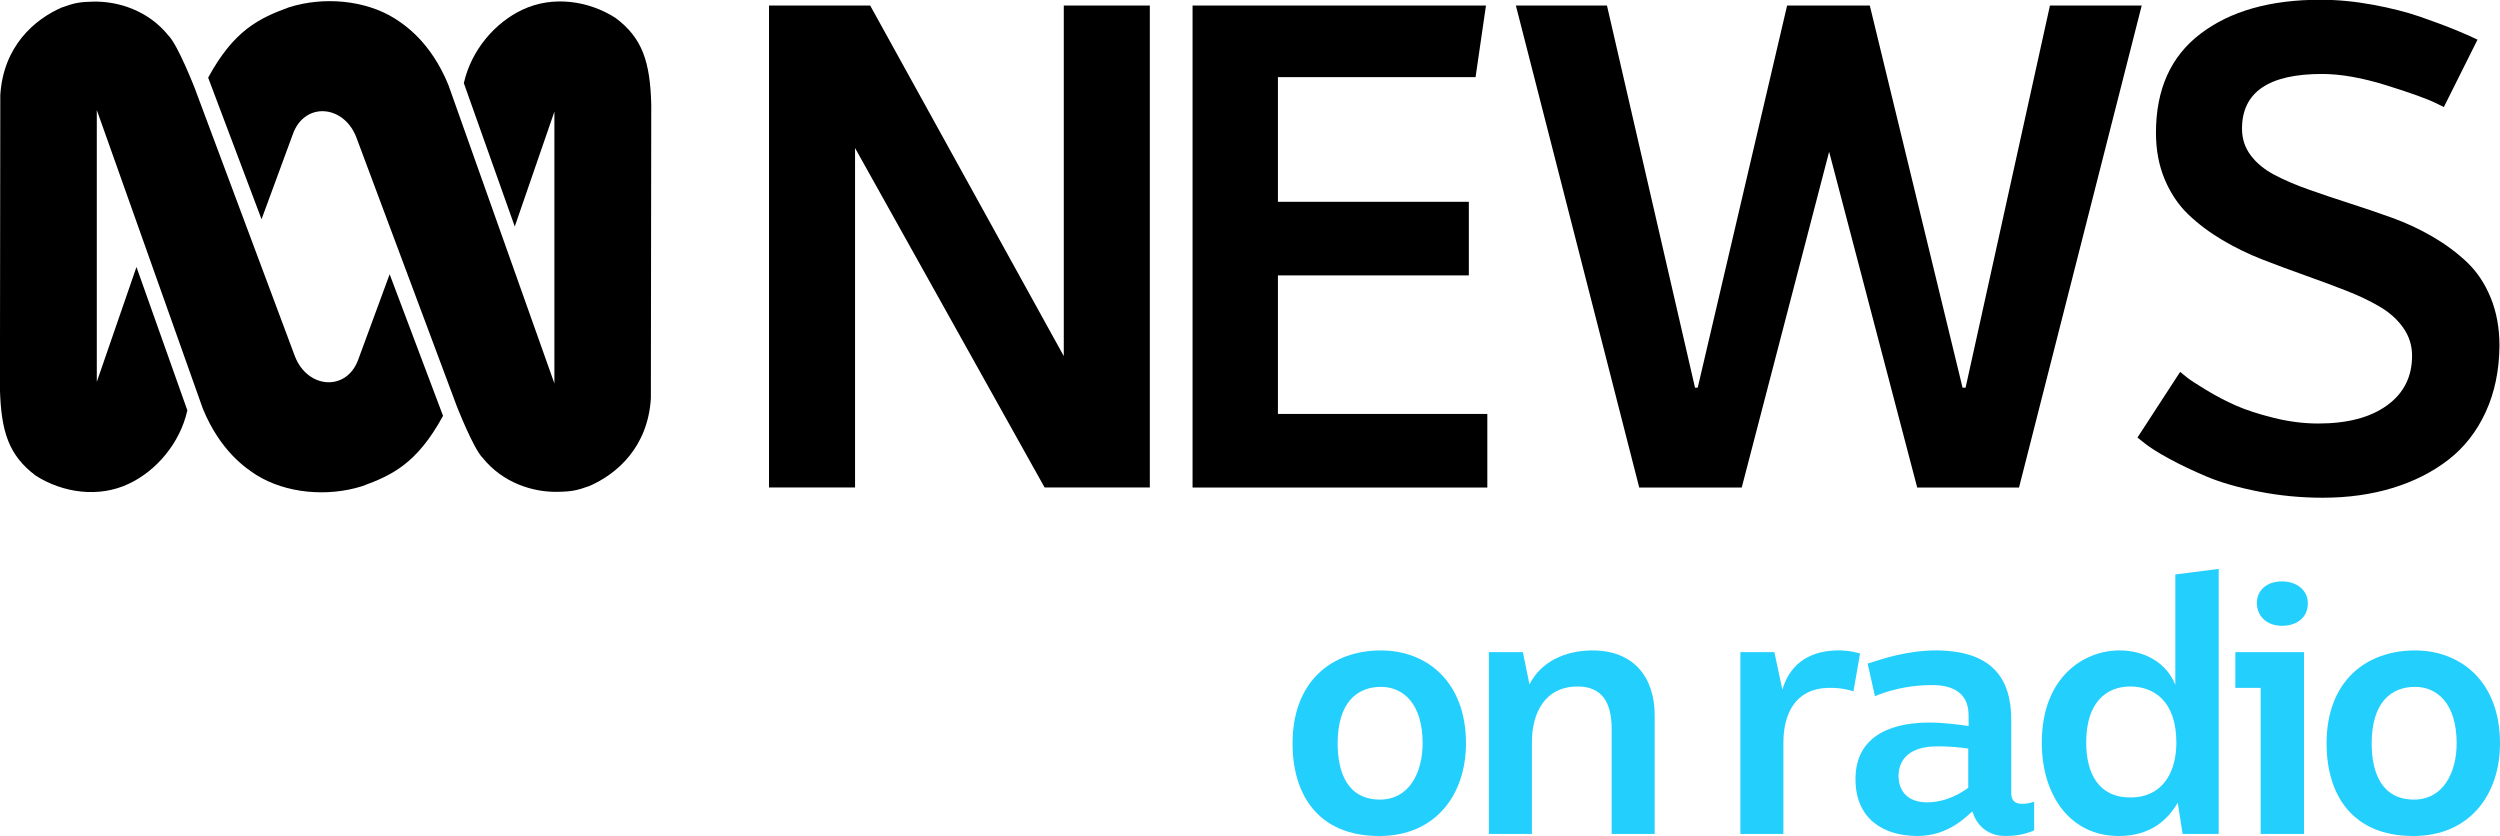 <svg width="800" height="267.52" space="preserve" version="1.1" viewBox="0 0 800 267.52" xmlns="http://www.w3.org/2000/svg">
 <link href="" rel="stylesheet" type="text/css"/>
 <style type="text/css"/>
 <style type="text/css">.st0{fill:#22CFFD;}</style>
 <g transform="matrix(1.242 0 0 1.242 -111.15 -332.91)">
  <g transform="matrix(.805 0 0 .805 17.454 94.283)">
   <path d="m335.62 371.88v-154.26h32.38l61.964 112.2v-112.2h27.539v154.26h-33.671l-60.673-108.65v108.65z" stroke-width=".801"/>
   <path d="m471.18 371.88v-154.26h93.913l-3.335 22.914h-63.254v39.911h61.103v23.559h-61.103v44.321h67.02v23.559h-94.344z" stroke-width=".801"/>
   <path d="m574.66 217.62h29.153l28.185 122.31h0.861l28.615-122.31h26.464l29.691 122.31h0.968l27.001-122.31h29.368l-39.265 154.26h-32.595l-28.185-107.47-27.97 107.47h-32.811z" stroke-width=".801"/>
   <path d="m773.61 355.89 13.662-21.018c0.502 0.438 1.237 1.04 2.205 1.806 0.968 0.766 3.012 2.098 6.132 3.995 3.12 1.897 6.293 3.558 9.52 4.981 3.227 1.423 7.261 2.737 12.102 3.941 4.841 1.204 9.592 1.806 14.254 1.806 9.323 8e-5 16.656-1.934 21.999-5.802 5.343-3.868 8.014-9.159 8.014-15.873-8e-5 -3.284-0.932-6.258-2.797-8.922-1.865-2.664-4.375-4.926-7.53-6.787-3.156-1.861-6.795-3.594-10.919-5.2-4.124-1.605-8.445-3.211-12.963-4.817-4.518-1.605-9.037-3.284-13.555-5.035-4.518-1.751-8.839-3.849-12.963-6.294-4.124-2.445-7.763-5.181-10.919-8.21-3.156-3.029-5.666-6.769-7.53-11.22-1.865-4.452-2.797-9.414-2.797-14.888 0-13.939 4.769-24.52 14.308-31.745 9.538-7.225 22.304-10.837 38.297-10.837 5.45 1.6e-4 11.044 0.529 16.782 1.587 5.737 1.058 10.775 2.335 15.114 3.831 4.339 1.496 8.283 2.974 11.833 4.433 2.67 1.098 4.863 2.072 6.58 2.922l-10.772 21.565c-0.743-0.37-1.533-0.76-2.37-1.171-2.976-1.459-8.337-3.393-16.083-5.802-7.745-2.408-14.595-3.612-20.547-3.612-17.069 8e-5 -25.603 5.838-25.603 17.515 0 3.211 0.932 6.057 2.797 8.538 1.865 2.481 4.393 4.561 7.584 6.24 3.191 1.679 6.849 3.248 10.973 4.707 4.124 1.46 8.463 2.919 13.017 4.379 4.554 1.46 9.108 3.01 13.662 4.652 4.554 1.642 8.893 3.667 13.017 6.075 4.124 2.408 7.781 5.127 10.973 8.155 3.191 3.029 5.719 6.824 7.584 11.385 1.864 4.561 2.797 9.688 2.797 15.38-0.072 7.882-1.542 14.942-4.411 21.182-2.869 6.24-6.849 11.33-11.941 15.271-5.092 3.941-11.044 6.951-17.858 9.031-6.813 2.08-14.272 3.12-22.376 3.12-6.957 0-13.77-0.657-20.439-1.97-6.67-1.314-12.246-2.919-16.728-4.816-4.482-1.897-8.463-3.795-11.941-5.692-3.478-1.897-6.042-3.503-7.692-4.816z" stroke-width=".801"/>
   <g transform="matrix(.52 0 0 .524 89.87 216.62)">
    <path d="m56.963-0.484c15.151-0.238 33.573 5.428 46 20.761 5.629 5.446 15.973 31.626 15.973 31.626l61.955 164.54c7.968 19.756 31.928 21.236 38.963 1.488l19.245-51.893 32.859 86.48c-15.973 29.158-31.435 36.305-49.765 42.967-21.346 6.68-46.932 4.477-65.245-6.9-6.086-3.947-22.059-14.318-32.86-40.516l-65.242-182.34v166.04l24.417-70.16 31.325 87.586c-4.569 20.113-19.116 36.918-36.021 44.822-18.495 8.717-40.554 5.629-57.276-4.945-16.651-12.354-21.348-26.929-22.061-52.872l0.22-179.6c1.9-29.908 21.017-46.192 37.794-53.484 7.657-2.723 10.929-3.464 19.719-3.601z"/>
    <path d="m342.38 298.95c-15.15 0.266-33.572-5.428-46.019-20.734-5.629-5.445-15.955-31.625-15.955-31.625l-61.953-164.54c-7.986-19.784-31.928-21.264-38.964-1.499l-19.245 51.895-32.86-86.481c15.955-29.131 31.453-36.305 49.765-42.984 21.364-6.68 46.95-4.45 65.245 6.926 6.104 3.948 22.059 14.319 32.859 40.518l65.244 182.31v-166.01l-24.397 70.16-31.344-87.586c4.569-20.14 19.135-36.926 36.04-44.821 18.478-8.699 40.555-5.638 57.258 4.943 16.668 12.327 21.347 26.93 22.06 52.845l-0.237 179.62c-1.864 29.908-20.999 46.201-37.795 53.484-7.603 2.713-10.893 3.443-19.702 3.572z"/>
   </g>
  </g>
 </g>
 <g transform="translate(-193.89 -39.649)" fill="#22cffd">
  <path class="st0" d="m635.81 247.79c14.54 0 27.193 9.878 27.193 29.746 0 16.315-9.656 29.635-27.748 29.635-19.646 0-27.748-13.319-27.748-29.635-2e-4 -19.868 12.542-29.746 28.303-29.746zm-13.874 29.746c0 9.212 3.107 17.98 13.541 17.98 9.435 0 13.652-8.769 13.652-17.98 0-12.875-6.327-18.092-13.319-18.092-7.658 1e-4 -13.874 4.994-13.874 18.092z"/>
  <path class="st0" d="m681.21 248.34 2.109 10.322c3.773-7.436 11.543-10.766 19.867-10.877 13.652-0.111 20.201 8.769 20.201 20.756v37.959h-13.764v-33.52c0-8.88-3.329-13.652-10.877-13.652-10.544 0-14.651 8.547-14.651 17.87v29.302h-13.763v-58.16z"/>
  <path class="st0" d="m761.69 248.34 2.553 11.987c2.664-8.88 9.435-12.764 18.869-12.542 2.553 0.111 4.662 0.555 5.993 0.999l-2.108 12.098c-1.665-0.555-4.439-1.221-8.324-1.109-10.212 0.333-14.097 8.213-14.097 17.536v29.192h-13.763v-58.16z"/>
  <path class="st0" d="m791.54 252c5.106-1.665 12.875-4.218 21.977-4.218 17.537 0.111 23.975 8.657 23.975 22.198v23.53c0 1.665 0.666 3.108 2.774 3.33 2.331 0.222 4.551-0.666 4.551-0.666v9.212c-1.887 0.777-4.661 1.776-9.212 1.776-5.55 0-9.213-3.33-10.545-7.881-1.775 1.443-7.547 7.881-17.536 7.881-11.321 0-19.757-5.771-19.868-17.87-0.222-12.542 9.102-18.425 23.642-18.425 4.439 0 9.656 0.666 12.542 1.11v-3.44c0-6.327-3.995-9.768-11.987-9.657-10.322 0-17.98 3.552-17.98 3.552zm32.188 27.193c-1.998-0.333-7.104-0.889-11.321-0.666-6.66 0.333-10.878 3.44-10.988 9.323 0 5.327 3.329 8.657 9.434 8.546 6.106-0.11 10.767-3.107 12.876-4.661z"/>
  <path class="st0" d="m903.87 221.7v84.798h-11.544l-1.554-9.989c-3.44 5.883-8.99 10.544-18.535 10.655-15.65 0.222-24.974-12.765-24.974-29.857 0-20.866 13.319-29.524 24.862-29.524 7.991 0 14.983 3.885 17.87 10.988v-35.296zm-42.399 55.496c0 9.878 3.885 17.648 14.207 17.648 9.989 0 14.651-7.769 14.651-17.537 0-13.208-7.104-17.98-14.763-17.98-7.658 0-14.096 5.106-14.096 17.87z"/>
  <path class="st0" d="m931.18 248.34v58.16h-13.874v-46.728h-8.102v-11.433h21.976zm-6.992-22.642c4.439 0 8.213 2.664 8.213 6.993 0 4.772-3.773 7.214-8.213 7.214-5.217 0-8.102-3.329-8.102-7.325 0-3.774 2.886-6.882 8.102-6.882z"/>
  <path class="st0" d="m966.7 247.79c14.54 0 27.193 9.878 27.193 29.746 0 16.315-9.656 29.635-27.748 29.635-19.646 0-27.748-13.319-27.748-29.635-1e-4 -19.868 12.542-29.746 28.303-29.746zm-13.874 29.746c0 9.212 3.107 17.98 13.541 17.98 9.435 0 13.652-8.769 13.652-17.98 0-12.875-6.327-18.092-13.319-18.092-7.658 1e-4 -13.874 4.994-13.874 18.092z"/>
 </g>
</svg>
